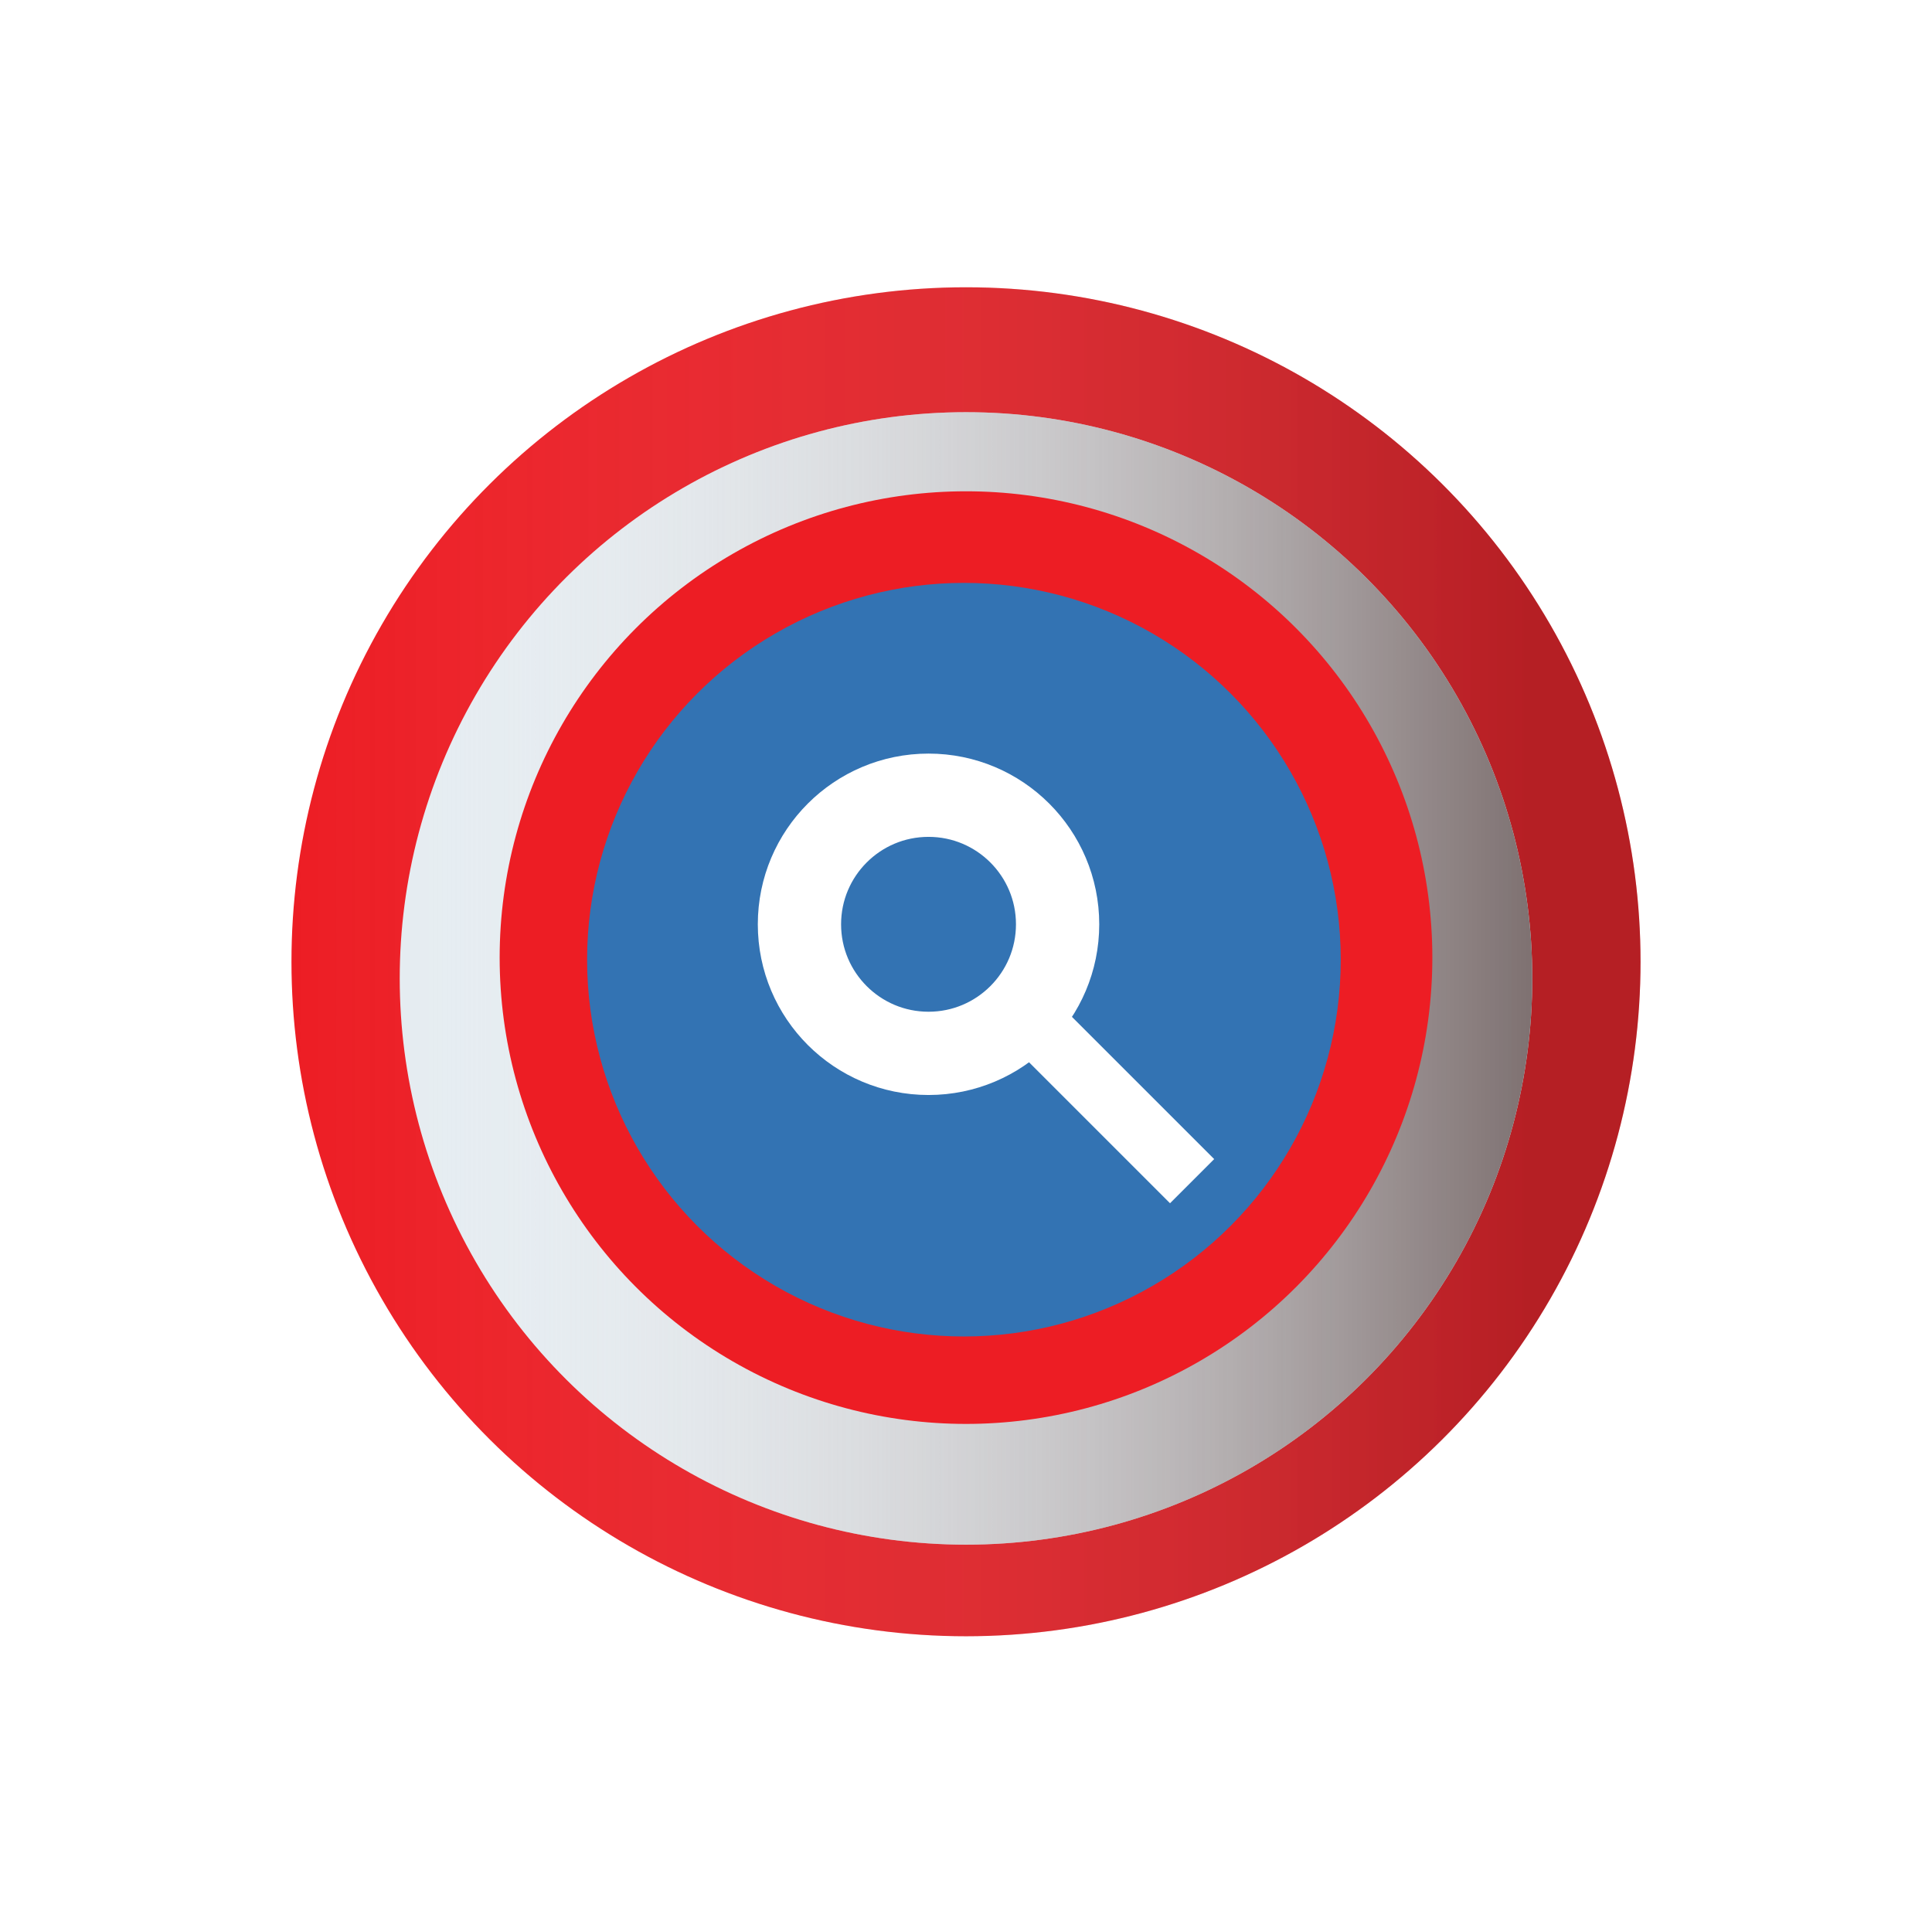 <svg width="464" height="463" viewBox="0 0 464 463" fill="none" xmlns="http://www.w3.org/2000/svg">
<g filter="url(#filter0_d)">
<circle cx="235" cy="226" r="162" transform="rotate(90 235 226)" fill="#ED1D24"/>
<circle cx="235" cy="226" r="162" transform="rotate(90 235 226)" fill="url(#paint0_linear)"/>
<g filter="url(#filter1_d)">
<circle cx="235" cy="226" r="136" transform="rotate(90 235 226)" fill="#E5ECF1"/>
<circle cx="235" cy="226" r="136" transform="rotate(90 235 226)" fill="url(#paint1_linear)"/>
</g>
<circle cx="235" cy="225" r="112" fill="#ED1D24"/>
<circle cx="234.5" cy="225.5" r="90.5" fill="#3373B3"/>
<g filter="url(#filter2_d)">
<circle cx="226" cy="213" r="31" stroke="white" stroke-width="20"/>
<line x1="252.303" y1="237.697" x2="289.303" y2="274.697" stroke="white" stroke-width="15"/>
</g>
</g>
<defs>
<filter id="filter0_d" x="0" y="-1" width="464" height="464" filterUnits="userSpaceOnUse" color-interpolation-filters="sRGB">
<feFlood flood-opacity="0" result="BackgroundImageFix"/>
<feColorMatrix in="SourceAlpha" type="matrix" values="0 0 0 0 0 0 0 0 0 0 0 0 0 0 0 0 0 0 127 0"/>
<feOffset dx="-3" dy="5"/>
<feGaussianBlur stdDeviation="35"/>
<feColorMatrix type="matrix" values="0 0 0 0 0.929 0 0 0 0 0.114 0 0 0 0 0.141 0 0 0 1 0"/>
<feBlend mode="normal" in2="BackgroundImageFix" result="effect1_dropShadow"/>
<feBlend mode="normal" in="SourceGraphic" in2="effect1_dropShadow" result="shape"/>
</filter>
<filter id="filter1_d" x="69" y="64" width="332" height="332" filterUnits="userSpaceOnUse" color-interpolation-filters="sRGB">
<feFlood flood-opacity="0" result="BackgroundImageFix"/>
<feColorMatrix in="SourceAlpha" type="matrix" values="0 0 0 0 0 0 0 0 0 0 0 0 0 0 0 0 0 0 127 0"/>
<feOffset dy="4"/>
<feGaussianBlur stdDeviation="15"/>
<feColorMatrix type="matrix" values="0 0 0 0 1 0 0 0 0 1 0 0 0 0 1 0 0 0 0.25 0"/>
<feBlend mode="normal" in2="BackgroundImageFix" result="effect1_dropShadow"/>
<feBlend mode="normal" in="SourceGraphic" in2="effect1_dropShadow" result="shape"/>
</filter>
<filter id="filter2_d" x="165" y="156" width="149.607" height="148" filterUnits="userSpaceOnUse" color-interpolation-filters="sRGB">
<feFlood flood-opacity="0" result="BackgroundImageFix"/>
<feColorMatrix in="SourceAlpha" type="matrix" values="0 0 0 0 0 0 0 0 0 0 0 0 0 0 0 0 0 0 127 0"/>
<feOffset dy="4"/>
<feGaussianBlur stdDeviation="10"/>
<feColorMatrix type="matrix" values="0 0 0 0 1 0 0 0 0 1 0 0 0 0 1 0 0 0 1 0"/>
<feBlend mode="normal" in2="BackgroundImageFix" result="effect1_dropShadow"/>
<feBlend mode="normal" in="SourceGraphic" in2="effect1_dropShadow" result="shape"/>
</filter>
<linearGradient id="paint0_linear" x1="235" y1="64" x2="235" y2="388" gradientUnits="userSpaceOnUse">
<stop offset="0.075" stop-color="#232223" stop-opacity="0.28"/>
<stop offset="1" stop-color="white" stop-opacity="0"/>
</linearGradient>
<linearGradient id="paint1_linear" x1="235" y1="90" x2="235" y2="362" gradientUnits="userSpaceOnUse">
<stop stop-color="#7E7171"/>
<stop offset="1" stop-color="white" stop-opacity="0"/>
</linearGradient>
</defs>
</svg>
